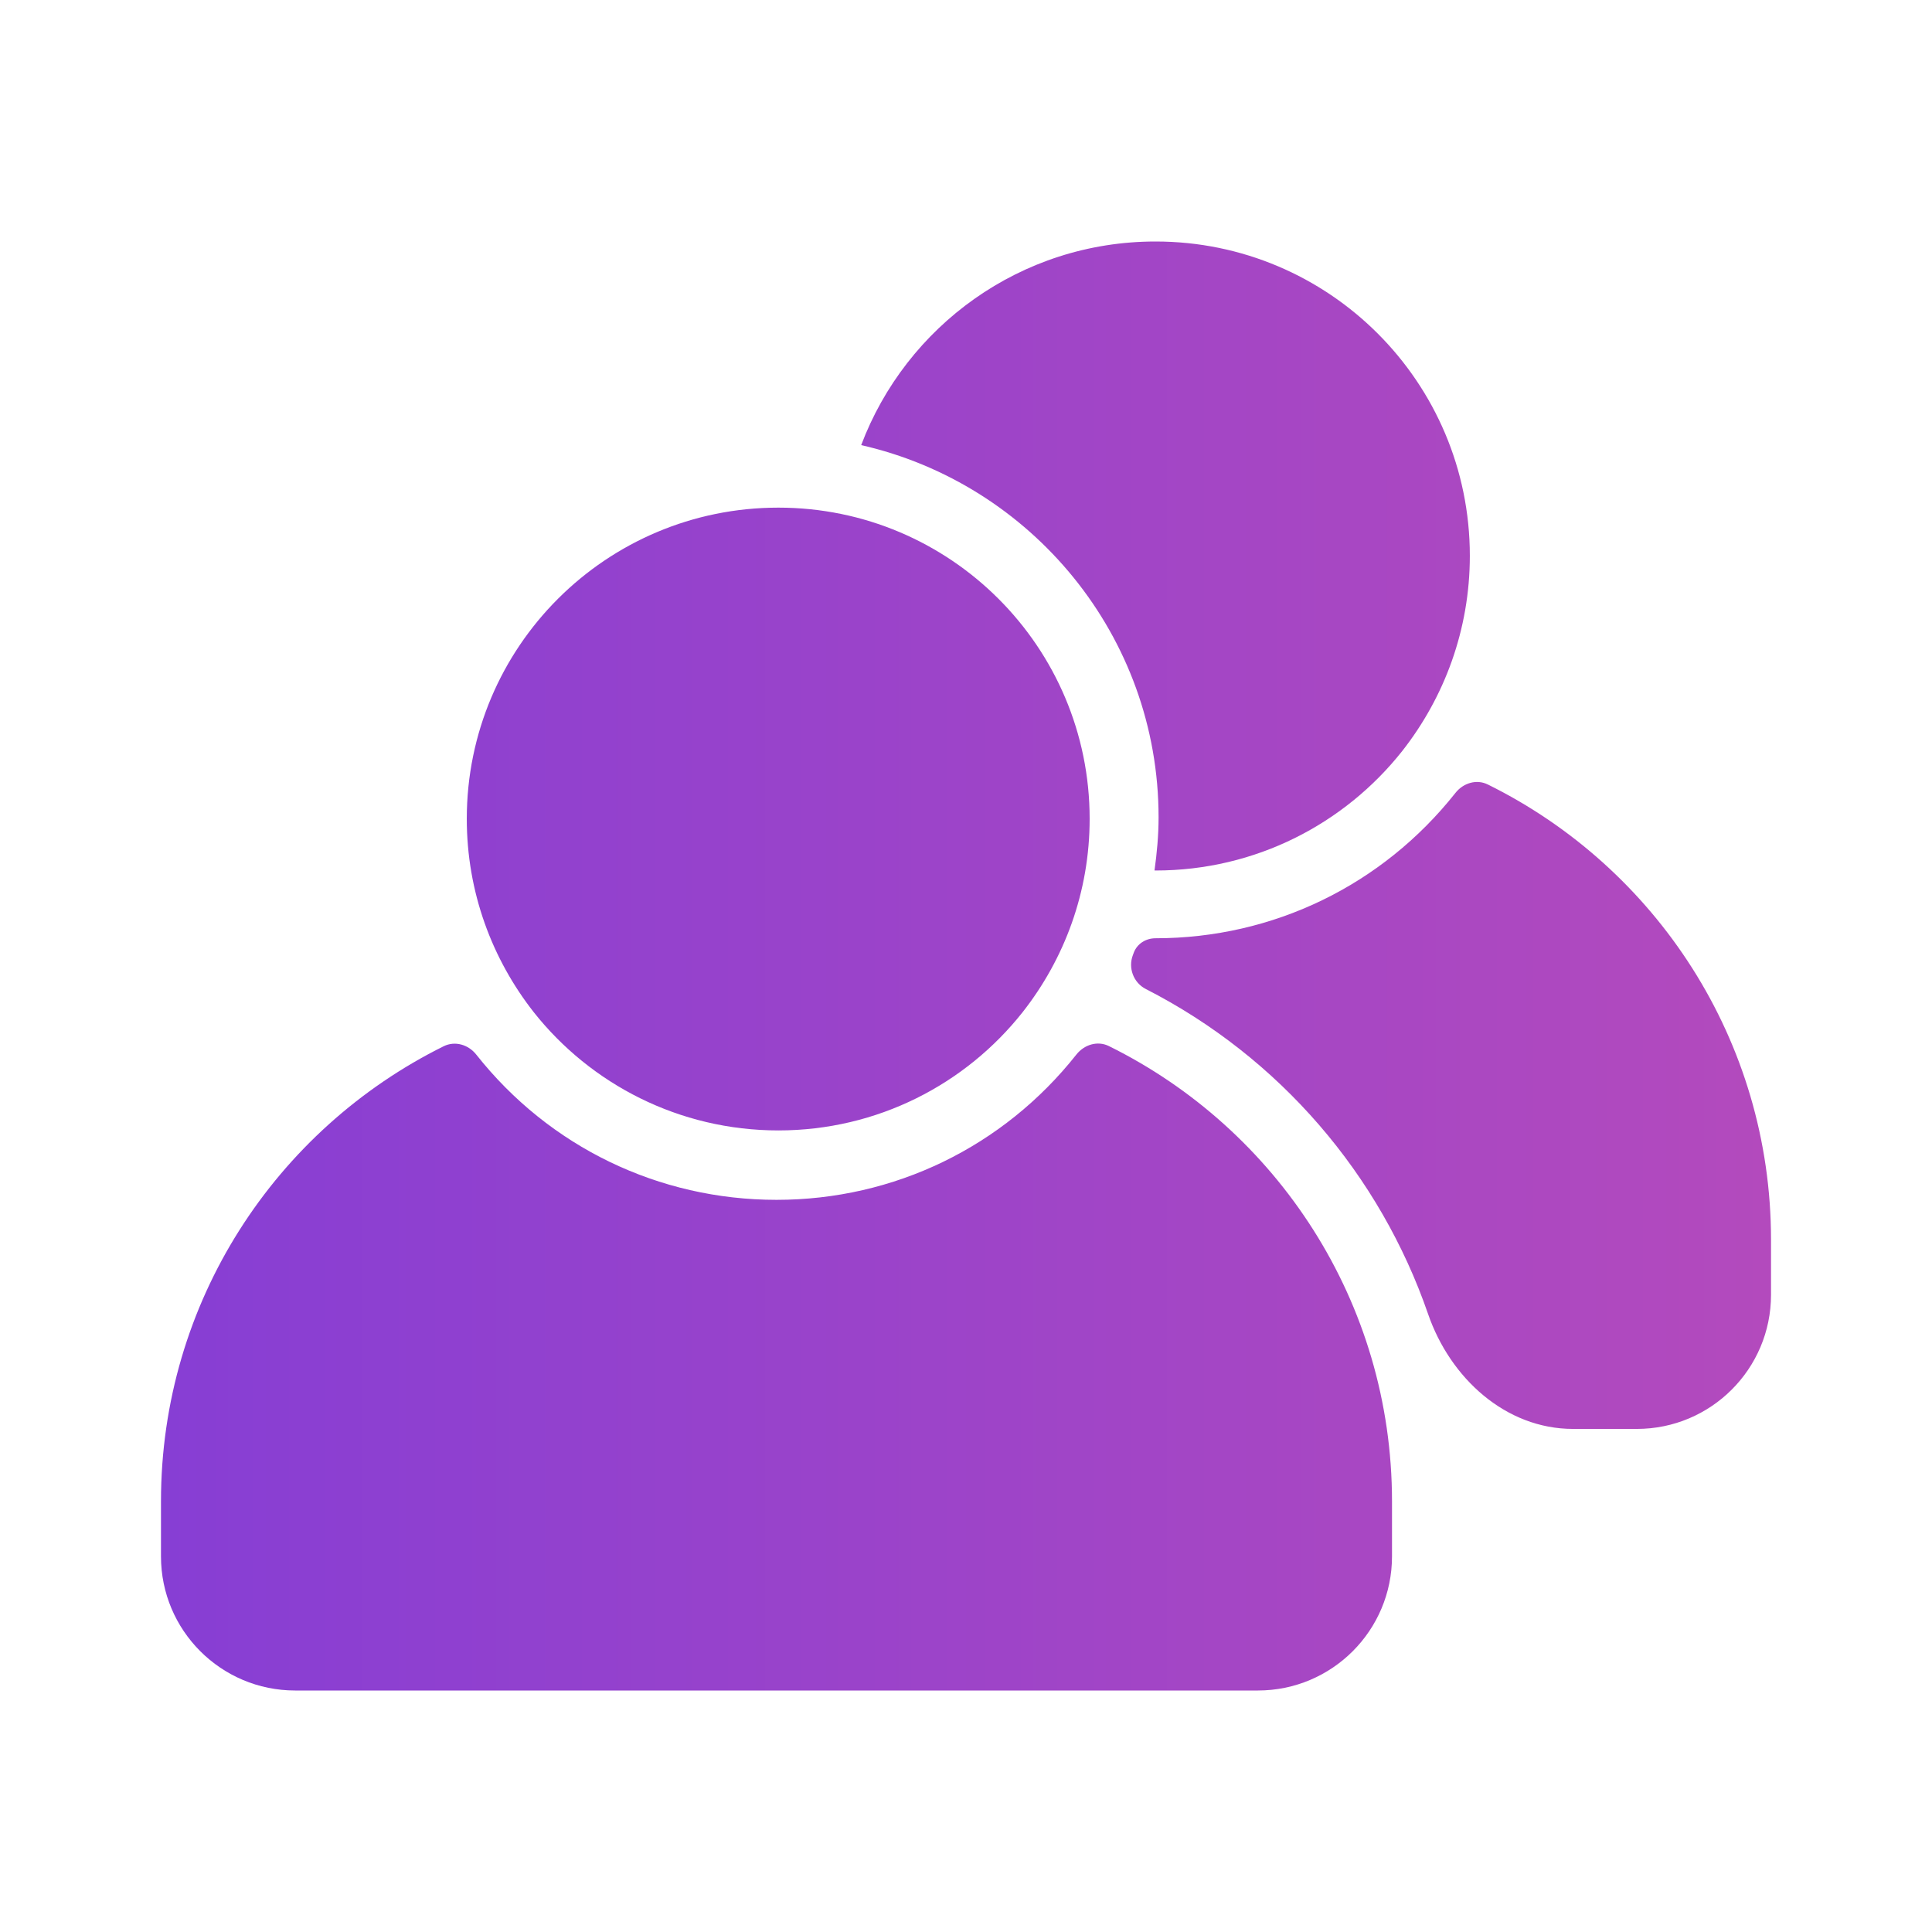 <svg width="28" height="28" viewBox="0 0 28 28" fill="none" xmlns="http://www.w3.org/2000/svg">
<path fill-rule="evenodd" clip-rule="evenodd" d="M16.747 3.5C14.792 3.5 13.131 4.728 12.481 6.451C14.945 7.011 16.791 9.215 16.791 11.846C16.791 12.106 16.767 12.362 16.732 12.615C16.734 12.615 16.736 12.615 16.739 12.616C16.74 12.616 16.741 12.616 16.743 12.616C16.744 12.616 16.745 12.616 16.747 12.616C18.198 12.616 19.488 11.938 20.321 10.886C20.933 10.107 21.302 9.125 21.302 8.055C21.302 5.54 19.262 3.5 16.747 3.5ZM6.765 11.867C6.765 9.376 8.784 7.357 11.281 7.357C13.772 7.357 15.792 9.376 15.792 11.867C15.792 12.927 15.427 13.898 14.82 14.67C13.996 15.712 12.718 16.383 11.281 16.383C9.844 16.383 8.561 15.712 7.736 14.67C7.13 13.898 6.765 12.927 6.765 11.867ZM15.6 15.283C15.714 15.139 15.907 15.079 16.072 15.161C18.502 16.362 20.174 18.865 20.174 21.759V22.556C20.174 23.63 19.304 24.5 18.23 24.5H4.278C3.204 24.5 2.333 23.63 2.333 22.556V21.759C2.333 18.865 4.001 16.367 6.43 15.163C6.596 15.081 6.79 15.14 6.904 15.286C7.961 16.622 9.547 17.389 11.254 17.389C12.958 17.389 14.541 16.622 15.6 15.283ZM21.093 11.492C21.206 11.348 21.399 11.288 21.564 11.37C23.994 12.571 25.667 15.074 25.667 17.968V18.765C25.667 19.839 24.796 20.709 23.722 20.709H22.798C21.819 20.709 21.016 19.97 20.697 19.044C20.002 17.032 18.552 15.328 16.605 14.333C16.427 14.242 16.347 14.028 16.419 13.841L16.431 13.808C16.48 13.677 16.606 13.598 16.747 13.598C18.45 13.598 20.033 12.831 21.093 11.492Z" fill="url(#paint0_linear_8016_14425)"/>
<defs>
<linearGradient id="paint0_linear_8016_14425" x1="25.667" y1="14" x2="2.333" y2="14" gradientUnits="userSpaceOnUse">
<stop stop-color="#B34ABD"/>
<stop offset="1" stop-color="#873ED4"/>
</linearGradient>
</defs>
</svg>

